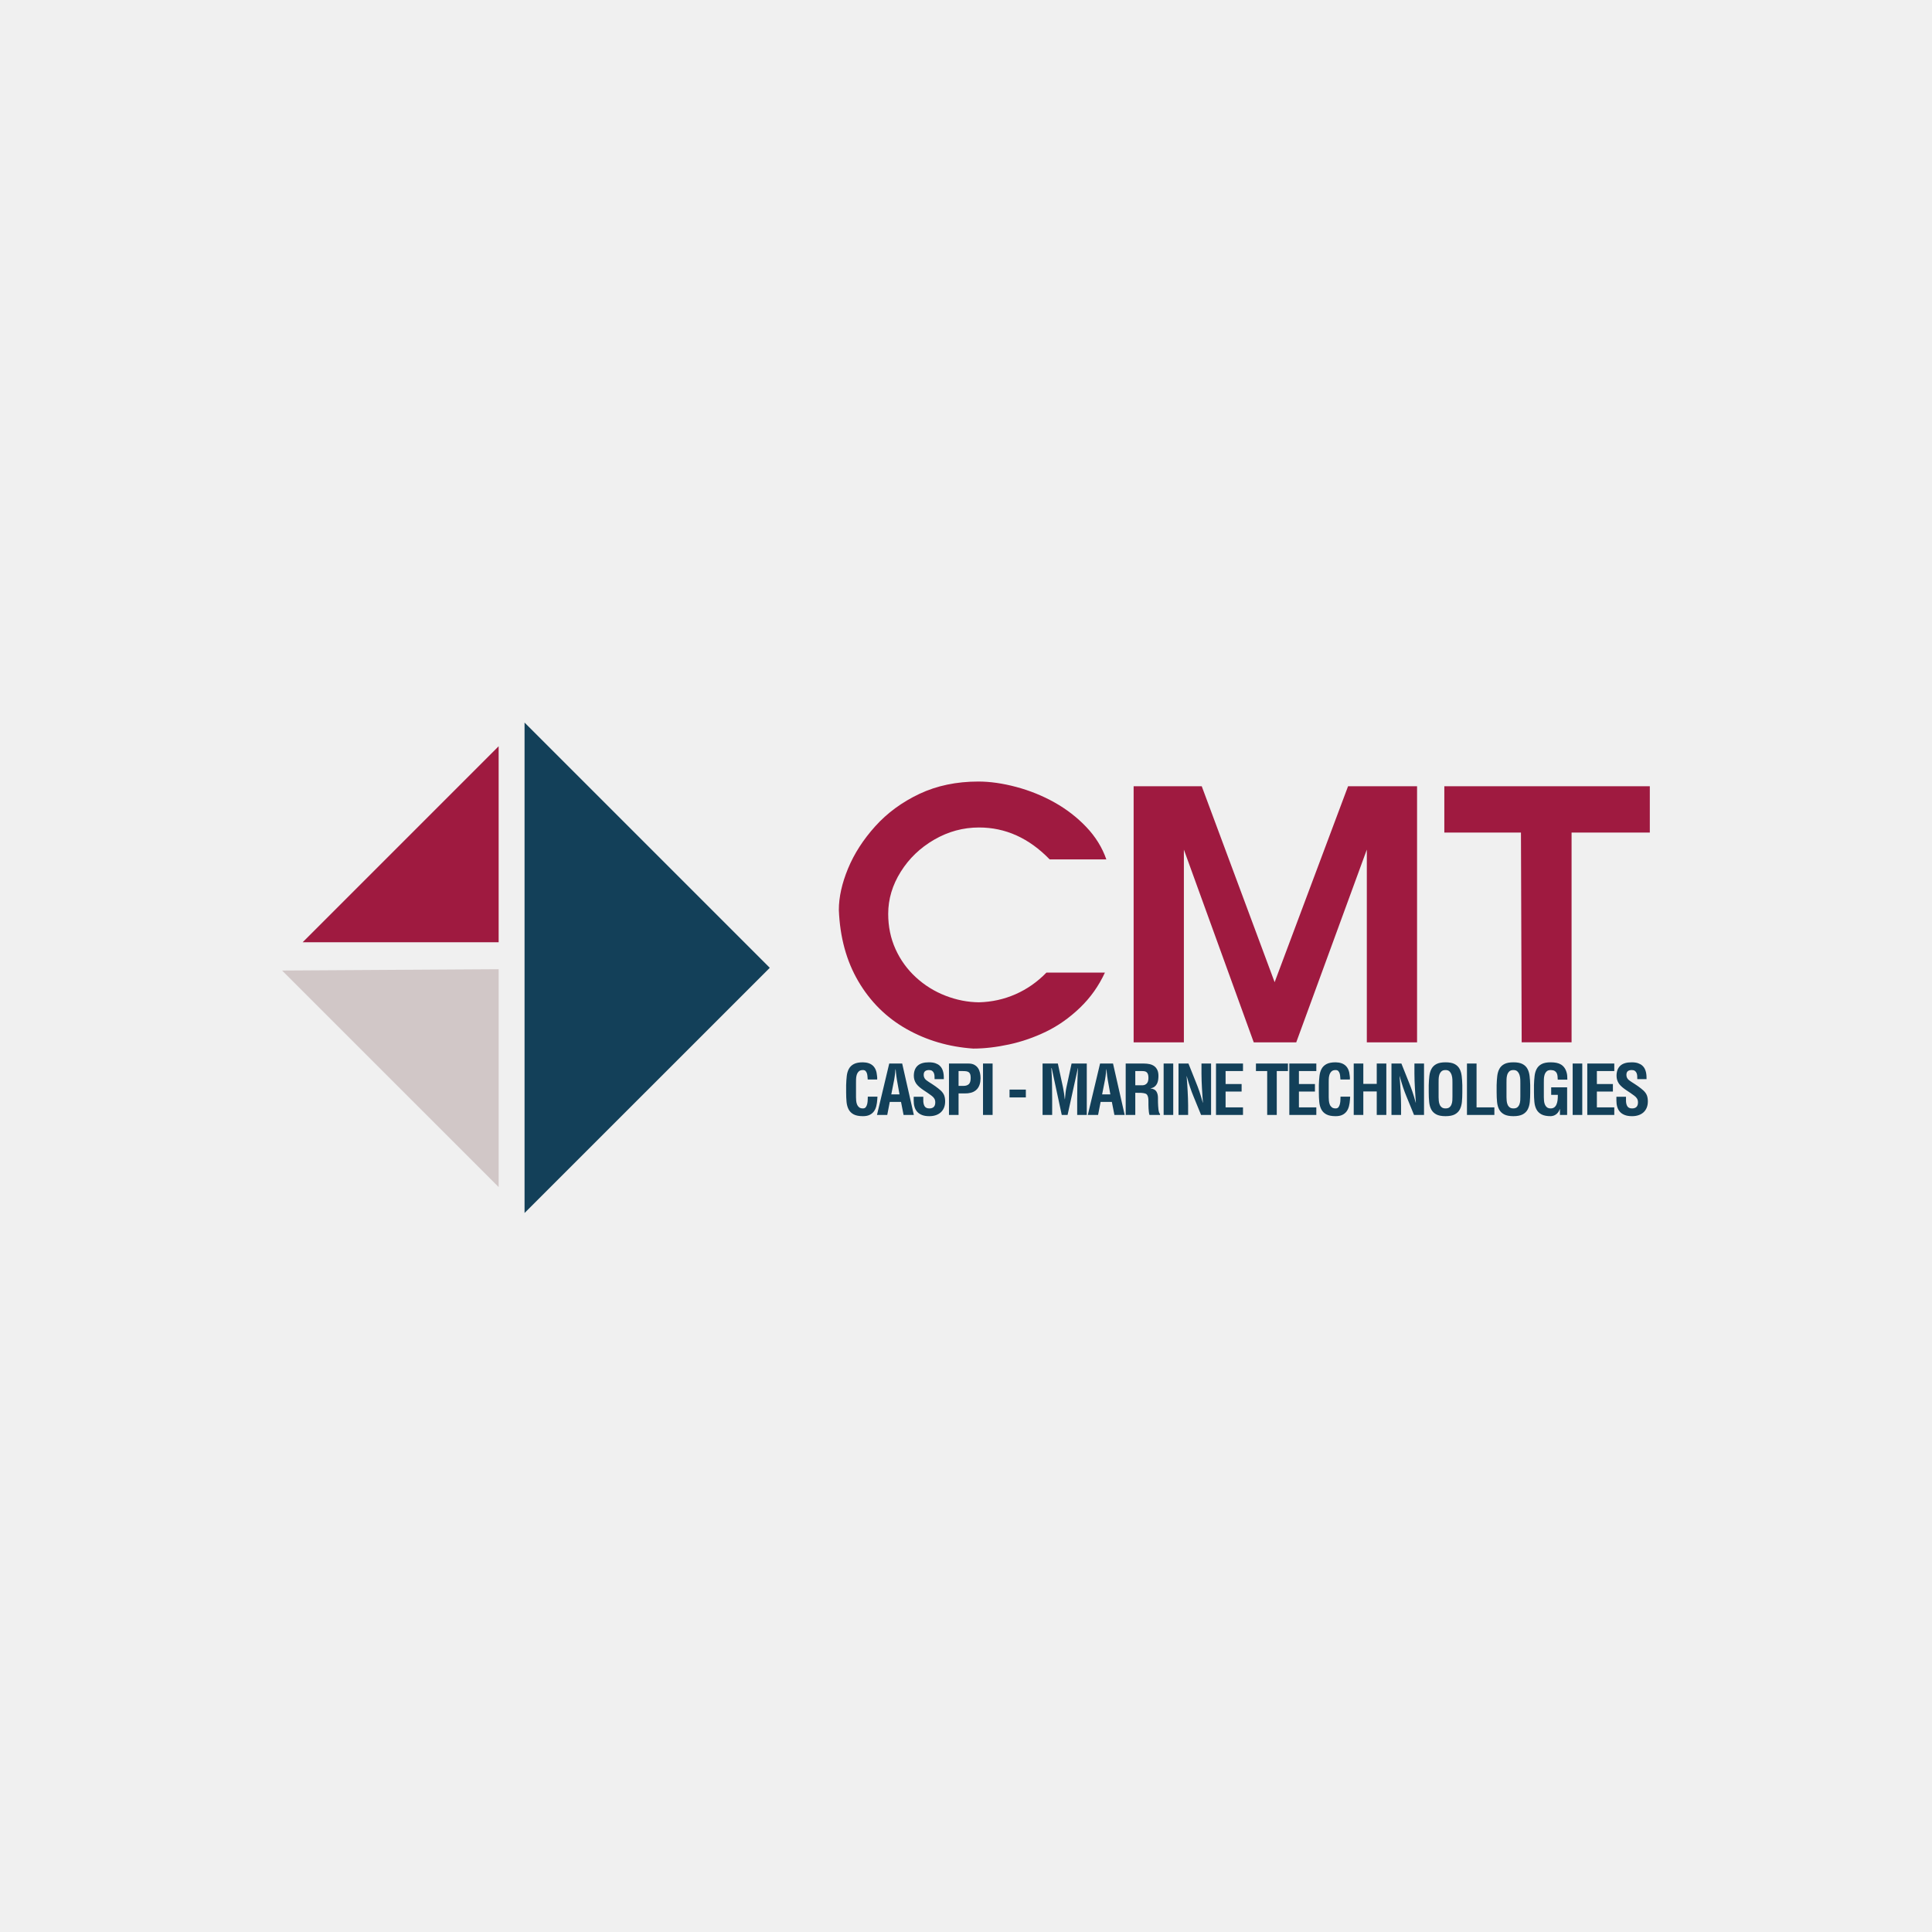 <svg width="500" height="500" viewBox="0 0 500 500" fill="none" xmlns="http://www.w3.org/2000/svg">
<rect width="500" height="500" fill="#F0F0F0"/>
<path d="M217.094 235.483C217.094 232.191 217.886 228.622 219.471 224.775C221.065 220.926 223.412 217.278 226.526 213.824C229.643 210.371 233.449 207.579 237.948 205.452C242.453 203.327 247.538 202.262 253.211 202.262C256.233 202.262 259.491 202.728 262.995 203.661C266.493 204.595 269.788 205.926 272.889 207.66C275.986 209.395 278.734 211.514 281.122 214.019C283.511 216.527 285.247 219.324 286.322 222.413H271.654C266.315 216.906 260.222 214.152 253.374 214.152C249.273 214.152 245.41 215.201 241.786 217.295C238.156 219.392 235.265 222.166 233.108 225.617C230.946 229.065 229.866 232.698 229.866 236.51C229.866 239.8 230.498 242.843 231.761 245.636C233.027 248.434 234.788 250.865 237.039 252.931C239.29 254.999 241.844 256.586 244.698 257.691C247.553 258.798 250.442 259.367 253.374 259.395C256.71 259.306 259.862 258.606 262.84 257.295C265.815 255.983 268.478 254.119 270.823 251.701H285.955C284.35 255.177 282.195 258.212 279.482 260.814C276.768 263.413 273.862 265.464 270.763 266.967C267.663 268.473 264.464 269.582 261.166 270.298C257.867 271.011 254.771 271.371 251.868 271.371C245.55 270.934 239.79 269.243 234.596 266.301C229.401 263.358 225.254 259.257 222.156 253.997C219.056 248.735 217.372 242.564 217.094 235.483Z" fill="#9F1A40"/>
<path d="M293.383 269.754V203.484H311.011L329.874 254.19L348.876 203.484H366.735V269.754H353.732V219.878L335.467 269.754H324.467L306.387 219.878V269.754H293.383Z" fill="#9F1A40"/>
<path d="M373.79 215.462V203.484H426.971V215.462H406.722V269.753H393.809L393.621 215.462H373.79Z" fill="#9F1A40"/>
<path fill-rule="evenodd" clip-rule="evenodd" d="M135.754 187L199.219 250.467L135.754 313.921V187Z" fill="#134059"/>
<path fill-rule="evenodd" clip-rule="evenodd" d="M129.052 250.832L73 251.173L129.052 307.215V250.832Z" fill="#D1C7C7"/>
<path fill-rule="evenodd" clip-rule="evenodd" d="M129.051 193.125L78.329 243.852H129.051V193.125Z" fill="#9F1A40"/>
<path fill-rule="evenodd" clip-rule="evenodd" d="M227.085 283.808C227.075 283.939 227.065 284.065 227.059 284.19C227.055 284.316 227.044 284.441 227.034 284.572C226.999 285.175 226.914 285.739 226.783 286.266C226.652 286.794 226.446 287.247 226.165 287.628C225.878 288.015 225.511 288.317 225.054 288.533C224.596 288.755 224.023 288.865 223.324 288.865C222.309 288.865 221.51 288.709 220.932 288.403C220.354 288.096 219.916 287.669 219.63 287.121C219.339 286.578 219.158 285.93 219.087 285.18C219.017 284.432 218.981 283.612 218.981 282.727V280.827C219.007 279.978 219.057 279.189 219.142 278.47C219.223 277.751 219.409 277.128 219.7 276.6C219.987 276.072 220.419 275.665 220.987 275.368C221.555 275.072 222.334 274.926 223.324 274.926C225.572 274.961 226.788 276.107 226.964 278.364C226.989 278.53 227.004 278.696 227.019 278.867C227.03 279.043 227.03 279.209 227.014 279.375H224.566C224.541 279.163 224.521 278.917 224.506 278.63C224.491 278.344 224.446 278.078 224.375 277.831C224.3 277.585 224.184 277.369 224.028 277.193C223.868 277.017 223.631 276.927 223.324 276.927C222.842 276.927 222.475 277.052 222.229 277.308C221.982 277.565 221.807 277.867 221.706 278.223C221.606 278.58 221.55 278.942 221.545 279.319C221.54 279.696 221.535 280.018 221.535 280.279V283.969C221.535 284.24 221.55 284.542 221.58 284.879C221.61 285.216 221.681 285.532 221.796 285.819C221.907 286.111 222.083 286.357 222.324 286.558C222.566 286.759 222.897 286.859 223.324 286.859C223.671 286.859 223.923 286.739 224.089 286.502C224.255 286.266 224.37 285.985 224.446 285.653C224.516 285.321 224.556 284.985 224.561 284.643C224.566 284.301 224.571 284.024 224.586 283.808H227.085ZM226.961 288.543L230.133 275.243H233.485L236.501 288.543H233.842L233.184 285.175H230.273L229.62 288.543H226.961ZM230.665 283.225H232.792L232.118 279.445C232.063 279.138 232.017 278.832 231.982 278.525C231.947 278.219 231.907 277.907 231.872 277.6C231.857 277.444 231.847 277.294 231.837 277.148C231.822 277.002 231.807 276.856 231.781 276.715H231.746C231.721 276.856 231.706 277.002 231.696 277.148C231.681 277.294 231.671 277.444 231.661 277.6C231.625 277.907 231.59 278.219 231.555 278.525C231.52 278.832 231.47 279.138 231.409 279.445L230.665 283.225ZM241.872 279.284C241.872 278.988 241.862 278.701 241.846 278.414C241.826 278.133 241.766 277.882 241.665 277.66C241.565 277.444 241.419 277.263 241.223 277.128C241.027 276.992 240.761 276.927 240.419 276.927C240.002 276.927 239.67 277.022 239.424 277.208C239.177 277.399 239.051 277.721 239.051 278.168C239.051 278.414 239.092 278.63 239.167 278.816C239.243 279.003 239.343 279.163 239.469 279.304C239.595 279.445 239.745 279.576 239.921 279.691C240.097 279.812 240.283 279.937 240.469 280.068C240.67 280.199 240.911 280.35 241.188 280.526C241.464 280.702 241.746 280.893 242.032 281.094C242.314 281.295 242.58 281.496 242.837 281.697C243.093 281.898 243.31 282.084 243.485 282.25C243.913 282.662 244.204 283.084 244.365 283.517C244.521 283.949 244.601 284.452 244.601 285.03C244.601 285.658 244.501 286.211 244.3 286.688C244.099 287.166 243.817 287.568 243.46 287.885C243.098 288.207 242.666 288.453 242.163 288.619C241.661 288.785 241.108 288.865 240.504 288.865C239.761 288.865 239.132 288.765 238.619 288.563C238.102 288.362 237.684 288.086 237.368 287.729C237.051 287.372 236.82 286.95 236.679 286.452C236.533 285.954 236.463 285.412 236.463 284.819V283.843H238.946V284.623C238.921 285.271 239.022 285.809 239.248 286.226C239.474 286.648 239.891 286.859 240.504 286.859C241.535 286.859 242.048 286.337 242.048 285.296C242.048 284.909 241.962 284.572 241.791 284.296C241.62 284.019 241.374 283.768 241.057 283.542C240.736 283.296 240.399 283.054 240.047 282.823C239.69 282.592 239.338 282.356 238.991 282.119C238.644 281.883 238.308 281.637 237.991 281.37C237.669 281.104 237.383 280.807 237.136 280.475C236.709 279.847 236.498 279.168 236.498 278.435C236.498 277.288 236.82 276.419 237.458 275.821C238.096 275.222 239.077 274.926 240.399 274.926C241.062 274.926 241.615 275.001 242.058 275.152C242.5 275.308 242.867 275.509 243.159 275.765C243.445 276.022 243.666 276.303 243.812 276.615C243.958 276.932 244.068 277.248 244.134 277.575C244.199 277.902 244.234 278.208 244.249 278.505C244.259 278.802 244.265 279.058 244.265 279.284H241.872ZM245.593 288.543V275.243H250.665C251.253 275.243 251.751 275.353 252.153 275.569C252.555 275.791 252.877 276.077 253.113 276.429C253.349 276.786 253.515 277.188 253.616 277.646C253.716 278.103 253.767 278.56 253.767 279.023C253.767 279.304 253.747 279.591 253.706 279.887C253.666 280.184 253.601 280.47 253.505 280.747C253.41 281.023 253.279 281.285 253.123 281.526C252.962 281.772 252.761 281.989 252.525 282.179C252.138 282.486 251.696 282.697 251.208 282.813C250.715 282.933 250.228 282.989 249.74 282.974H248.076V288.543H245.593ZM248.076 281.023H249.403C249.951 281.023 250.389 280.877 250.72 280.586C251.047 280.3 251.213 279.751 251.213 278.947C251.213 278.57 251.173 278.269 251.098 278.037C251.022 277.806 250.901 277.63 250.736 277.505C250.57 277.379 250.364 277.299 250.117 277.253C249.866 277.213 249.564 277.193 249.212 277.193H248.076V281.023ZM254.402 288.543V275.243H256.885V288.543H254.402ZM261.267 284.019V281.983H265.489V284.019H261.267ZM272.299 288.543H269.816V275.243H273.772L275.104 281.416C275.21 281.923 275.295 282.431 275.37 282.938C275.441 283.446 275.506 283.964 275.562 284.482H275.597C275.657 283.823 275.713 283.255 275.768 282.778C275.823 282.305 275.894 281.853 275.989 281.416L277.321 275.243H281.257V288.543H278.774V284.356C278.774 283.034 278.789 281.712 278.819 280.395C278.849 279.078 278.904 277.756 278.985 276.434H278.95L276.29 288.543H274.782L272.179 276.434H272.088C272.174 277.756 272.229 279.078 272.259 280.395C272.284 281.712 272.299 283.034 272.299 284.356V288.543ZM281.525 288.543L284.697 275.243H288.05L291.066 288.543H288.407L287.748 285.175H284.838L284.184 288.543H281.525ZM285.23 283.225H287.357L286.683 279.445C286.627 279.138 286.582 278.832 286.547 278.525C286.512 278.219 286.472 277.907 286.437 277.6C286.421 277.444 286.411 277.294 286.401 277.148C286.386 277.002 286.371 276.856 286.346 276.715H286.311C286.286 276.856 286.271 277.002 286.26 277.148C286.245 277.294 286.235 277.444 286.225 277.6C286.19 277.907 286.155 278.219 286.12 278.525C286.085 278.832 286.034 279.138 285.974 279.445L285.23 283.225ZM293.812 282.818V288.543H291.329V275.243H296.029C296.557 275.243 297.055 275.293 297.517 275.393C297.98 275.494 298.382 275.67 298.718 275.916C299.055 276.162 299.317 276.494 299.513 276.901C299.709 277.308 299.804 277.821 299.804 278.435C299.804 278.802 299.779 279.163 299.724 279.515C299.669 279.872 299.568 280.194 299.417 280.49C299.261 280.787 299.055 281.038 298.789 281.244C298.522 281.451 298.181 281.586 297.763 281.647V281.682C298.497 281.777 299 282.039 299.271 282.476C299.543 282.913 299.679 283.456 299.679 284.095C299.679 284.19 299.679 284.346 299.679 284.572C299.679 284.798 299.684 285.055 299.689 285.341C299.694 285.633 299.709 285.94 299.729 286.256C299.744 286.573 299.774 286.874 299.809 287.151C299.844 287.427 299.895 287.669 299.965 287.875C300.036 288.081 300.116 288.222 300.211 288.297V288.543H297.482C297.412 288.327 297.361 288.076 297.326 287.779C297.291 287.483 297.261 287.181 297.246 286.865C297.226 286.553 297.215 286.251 297.215 285.954C297.215 285.658 297.215 285.401 297.215 285.175C297.215 284.974 297.21 284.758 297.2 284.527C297.185 284.296 297.155 284.075 297.1 283.869C297.045 283.663 296.964 283.481 296.854 283.32C296.738 283.16 296.577 283.049 296.366 282.994C296.019 282.898 295.672 282.848 295.32 282.833C294.964 282.823 294.612 282.818 294.255 282.818H293.812ZM293.812 280.863H295.763C296.175 280.837 296.522 280.682 296.798 280.385C297.075 280.088 297.215 279.611 297.215 278.947C297.215 278.57 297.175 278.274 297.1 278.048C297.025 277.821 296.919 277.646 296.783 277.52C296.647 277.394 296.481 277.308 296.295 277.263C296.105 277.218 295.893 277.193 295.657 277.193H293.812V280.863ZM301.148 288.543V275.243H303.632V288.543H301.148ZM310.942 275.243H313.425V288.543H310.836L308.901 283.808C308.569 283.019 308.263 282.199 307.986 281.36C307.71 280.521 307.424 279.576 307.127 278.525H307.092C307.137 279.083 307.187 279.686 307.238 280.335C307.283 280.983 307.323 281.647 307.358 282.32C307.393 282.994 307.424 283.647 307.448 284.286C307.474 284.924 307.484 285.512 307.484 286.045V288.543H305V275.243H307.569L309.505 280.083C309.821 280.852 310.123 281.657 310.409 282.486C310.696 283.321 310.982 284.281 311.279 285.372H311.314C311.269 284.768 311.223 284.145 311.183 283.506C311.138 282.868 311.098 282.23 311.063 281.591C311.028 280.953 311.002 280.324 310.977 279.696C310.952 279.068 310.942 278.455 310.942 277.852V275.243ZM314.699 288.543V275.243H321.686V277.193H317.182V280.546H321.33V282.496H317.182V286.593H321.686V288.543H314.699ZM325.038 275.243H333.317V277.193H330.426V288.543H327.948V277.193H325.038V275.243ZM333.675 288.543V275.243H340.663V277.193H336.159V280.546H340.306V282.496H336.159V286.593H340.663V288.543H333.675ZM349.421 283.808C349.411 283.939 349.401 284.065 349.396 284.19C349.391 284.316 349.38 284.441 349.371 284.572C349.335 285.175 349.25 285.739 349.119 286.266C348.988 286.794 348.783 287.247 348.501 287.628C348.214 288.015 347.847 288.317 347.39 288.533C346.932 288.755 346.359 288.865 345.661 288.865C344.645 288.865 343.846 288.709 343.268 288.403C342.69 288.096 342.253 287.669 341.966 287.121C341.675 286.578 341.494 285.93 341.423 285.18C341.353 284.432 341.318 283.612 341.318 282.727V280.827C341.343 279.978 341.393 279.189 341.479 278.47C341.559 277.751 341.745 277.128 342.036 276.6C342.323 276.072 342.755 275.665 343.323 275.368C343.891 275.072 344.67 274.926 345.661 274.926C347.908 274.961 349.124 276.107 349.3 278.364C349.325 278.53 349.34 278.696 349.355 278.867C349.366 279.043 349.366 279.209 349.351 279.375H346.903C346.877 279.163 346.857 278.917 346.842 278.63C346.827 278.344 346.782 278.078 346.711 277.831C346.636 277.585 346.52 277.369 346.364 277.193C346.204 277.017 345.968 276.927 345.661 276.927C345.178 276.927 344.811 277.052 344.565 277.308C344.319 277.565 344.143 277.867 344.042 278.223C343.942 278.58 343.887 278.942 343.881 279.319C343.876 279.696 343.871 280.018 343.871 280.279V283.969C343.871 284.24 343.887 284.542 343.916 284.879C343.947 285.216 344.017 285.532 344.133 285.819C344.243 286.111 344.419 286.357 344.661 286.558C344.902 286.759 345.234 286.859 345.661 286.859C346.008 286.859 346.259 286.739 346.425 286.502C346.591 286.266 346.706 285.985 346.782 285.653C346.852 285.321 346.892 284.985 346.897 284.643C346.903 284.301 346.907 284.024 346.923 283.808H349.421ZM350.342 288.543V275.243H352.825V280.511H356.299V275.243H358.782V288.543H356.299V282.461H352.825V288.543H350.342ZM366.053 275.243H368.536V288.543H365.947L364.012 283.808C363.68 283.019 363.374 282.199 363.097 281.36C362.821 280.521 362.534 279.576 362.238 278.525H362.202C362.248 279.083 362.298 279.686 362.348 280.335C362.393 280.983 362.434 281.647 362.469 282.32C362.504 282.994 362.534 283.647 362.559 284.286C362.585 284.924 362.594 285.512 362.594 286.045V288.543H360.111V275.243H362.68L364.615 280.083C364.932 280.852 365.234 281.657 365.52 282.486C365.807 283.321 366.093 284.281 366.39 285.372H366.425C366.38 284.768 366.334 284.145 366.294 283.506C366.249 282.868 366.209 282.23 366.174 281.591C366.138 280.953 366.113 280.324 366.088 279.696C366.063 279.068 366.053 278.455 366.053 277.852V275.243ZM369.755 280.827C369.78 279.978 369.83 279.189 369.915 278.47C370.001 277.751 370.187 277.128 370.479 276.6C370.765 276.072 371.192 275.665 371.76 275.368C372.328 275.072 373.108 274.926 374.103 274.926C375.093 274.926 375.877 275.072 376.445 275.368C377.013 275.665 377.44 276.072 377.727 276.6C378.013 277.128 378.2 277.751 378.285 278.47C378.371 279.189 378.421 279.978 378.446 280.827V282.727C378.446 283.612 378.411 284.432 378.34 285.18C378.265 285.93 378.084 286.578 377.798 287.121C377.511 287.669 377.073 288.096 376.496 288.403C375.917 288.709 375.118 288.865 374.103 288.865C373.082 288.865 372.283 288.709 371.705 288.403C371.127 288.096 370.689 287.669 370.403 287.121C370.116 286.578 369.935 285.93 369.865 285.18C369.79 284.432 369.755 283.612 369.755 282.727V280.827ZM372.308 283.969C372.308 284.24 372.323 284.542 372.354 284.879C372.383 285.216 372.454 285.532 372.57 285.819C372.68 286.111 372.856 286.357 373.102 286.558C373.344 286.759 373.676 286.859 374.103 286.859C374.55 286.859 374.897 286.759 375.133 286.558C375.37 286.357 375.545 286.1 375.661 285.784C375.777 285.472 375.847 285.135 375.867 284.773C375.882 284.417 375.892 284.075 375.892 283.753V280.35C375.892 280.078 375.887 279.751 375.877 279.364C375.862 278.982 375.802 278.606 375.691 278.239C375.576 277.872 375.399 277.565 375.158 277.308C374.912 277.052 374.56 276.927 374.103 276.927C373.615 276.927 373.248 277.052 373.002 277.308C372.756 277.565 372.58 277.867 372.479 278.223C372.378 278.58 372.323 278.942 372.318 279.319C372.313 279.696 372.308 280.018 372.308 280.279V283.969ZM379.649 288.543V275.243H382.132V286.593H386.742V288.543H379.649ZM387.327 280.827C387.352 279.978 387.402 279.189 387.488 278.47C387.573 277.751 387.759 277.128 388.051 276.6C388.337 276.072 388.764 275.665 389.332 275.368C389.9 275.072 390.68 274.926 391.675 274.926C392.665 274.926 393.449 275.072 394.017 275.368C394.585 275.665 395.013 276.072 395.299 276.6C395.586 277.128 395.772 277.751 395.857 278.47C395.943 279.189 395.993 279.978 396.018 280.827V282.727C396.018 283.612 395.983 284.432 395.912 285.18C395.837 285.93 395.656 286.578 395.37 287.121C395.083 287.669 394.646 288.096 394.068 288.403C393.489 288.709 392.69 288.865 391.675 288.865C390.654 288.865 389.855 288.709 389.277 288.403C388.699 288.096 388.262 287.669 387.975 287.121C387.689 286.578 387.508 285.93 387.437 285.18C387.362 284.432 387.327 283.612 387.327 282.727V280.827ZM389.88 283.969C389.88 284.24 389.895 284.542 389.926 284.879C389.956 285.216 390.026 285.532 390.142 285.819C390.252 286.111 390.428 286.357 390.674 286.558C390.916 286.759 391.248 286.859 391.675 286.859C392.122 286.859 392.469 286.759 392.706 286.558C392.942 286.357 393.117 286.1 393.233 285.784C393.349 285.472 393.419 285.135 393.439 284.773C393.454 284.417 393.464 284.075 393.464 283.753V280.35C393.464 280.078 393.46 279.751 393.449 279.364C393.434 278.982 393.374 278.606 393.263 278.239C393.148 277.872 392.972 277.565 392.73 277.308C392.484 277.052 392.132 276.927 391.675 276.927C391.187 276.927 390.82 277.052 390.574 277.308C390.328 277.565 390.152 277.867 390.051 278.223C389.951 278.58 389.895 278.942 389.891 279.319C389.885 279.696 389.88 280.018 389.88 280.279V283.969ZM396.99 280.827C397.015 279.978 397.066 279.189 397.151 278.47C397.232 277.751 397.417 277.128 397.709 276.6C397.995 276.072 398.428 275.665 398.996 275.368C399.564 275.072 400.343 274.926 401.333 274.926C401.866 274.926 402.359 274.971 402.806 275.057C403.253 275.147 403.656 275.298 404.003 275.509C404.349 275.725 404.651 276.012 404.907 276.379C405.164 276.746 405.36 277.218 405.5 277.796C405.561 278.068 405.596 278.334 405.601 278.601C405.606 278.867 405.616 279.138 405.626 279.41H403.143C403.133 279.068 403.113 278.751 403.083 278.46C403.052 278.173 402.977 277.917 402.861 277.691C402.741 277.464 402.565 277.283 402.329 277.148C402.092 277.012 401.761 276.942 401.333 276.927C400.851 276.927 400.484 277.052 400.237 277.308C399.991 277.565 399.815 277.867 399.715 278.223C399.614 278.58 399.559 278.942 399.554 279.319C399.549 279.696 399.544 280.018 399.544 280.279V283.969C399.544 284.24 399.559 284.542 399.589 284.879C399.619 285.216 399.689 285.532 399.805 285.819C399.916 286.111 400.092 286.357 400.333 286.558C400.574 286.759 400.906 286.859 401.333 286.859C401.69 286.859 401.987 286.769 402.233 286.593C402.474 286.417 402.665 286.171 402.806 285.854C402.947 285.542 403.042 285.171 403.098 284.738C403.153 284.311 403.173 283.843 403.163 283.346H401.444V281.395H405.571V288.543H403.711V287.02H403.676C403.56 287.362 403.409 287.649 403.233 287.875C403.057 288.106 402.861 288.292 402.655 288.433C402.449 288.579 402.233 288.684 402.007 288.749C401.781 288.815 401.559 288.85 401.333 288.865C400.318 288.865 399.518 288.709 398.941 288.403C398.362 288.096 397.925 287.669 397.639 287.121C397.347 286.578 397.166 285.93 397.096 285.18C397.025 284.432 396.99 283.612 396.99 282.727V280.827ZM407.005 288.543V275.243H409.489V288.543H407.005ZM410.787 288.543V275.243H417.774V277.193H413.27V280.546H417.418V282.496H413.27V286.593H417.774V288.543H410.787ZM423.733 279.284C423.733 278.988 423.723 278.701 423.707 278.414C423.687 278.133 423.627 277.882 423.526 277.66C423.426 277.444 423.28 277.263 423.084 277.128C422.888 276.992 422.622 276.927 422.28 276.927C421.863 276.927 421.531 277.022 421.285 277.208C421.038 277.399 420.913 277.721 420.913 278.168C420.913 278.414 420.953 278.63 421.028 278.816C421.104 279.003 421.204 279.163 421.33 279.304C421.456 279.445 421.606 279.576 421.782 279.691C421.958 279.812 422.144 279.937 422.33 280.068C422.531 280.199 422.772 280.35 423.049 280.526C423.325 280.702 423.607 280.893 423.893 281.094C424.175 281.295 424.441 281.496 424.698 281.697C424.954 281.898 425.171 282.084 425.346 282.25C425.774 282.662 426.065 283.084 426.226 283.517C426.382 283.949 426.462 284.452 426.462 285.03C426.462 285.658 426.362 286.211 426.161 286.688C425.96 287.166 425.678 287.568 425.321 287.885C424.959 288.207 424.527 288.453 424.024 288.619C423.522 288.785 422.969 288.865 422.365 288.865C421.622 288.865 420.993 288.765 420.481 288.563C419.963 288.362 419.545 288.086 419.229 287.729C418.912 287.372 418.681 286.95 418.54 286.452C418.394 285.954 418.324 285.412 418.324 284.819V283.843H420.807V284.623C420.782 285.271 420.883 285.809 421.109 286.226C421.335 286.648 421.752 286.859 422.365 286.859C423.396 286.859 423.909 286.337 423.909 285.296C423.909 284.909 423.823 284.572 423.652 284.296C423.481 284.019 423.235 283.768 422.918 283.542C422.597 283.296 422.26 283.054 421.908 282.823C421.551 282.592 421.199 282.356 420.852 282.119C420.505 281.883 420.169 281.637 419.852 281.37C419.53 281.104 419.244 280.807 418.997 280.475C418.57 279.847 418.359 279.168 418.359 278.435C418.359 277.288 418.681 276.419 419.319 275.821C419.957 275.222 420.938 274.926 422.26 274.926C422.923 274.926 423.476 275.001 423.919 275.152C424.361 275.308 424.728 275.509 425.02 275.765C425.306 276.022 425.527 276.303 425.673 276.615C425.819 276.932 425.929 277.248 425.995 277.575C426.06 277.902 426.095 278.208 426.11 278.505C426.12 278.802 426.126 279.058 426.126 279.284H423.733Z" fill="#134059"/>
</svg>
